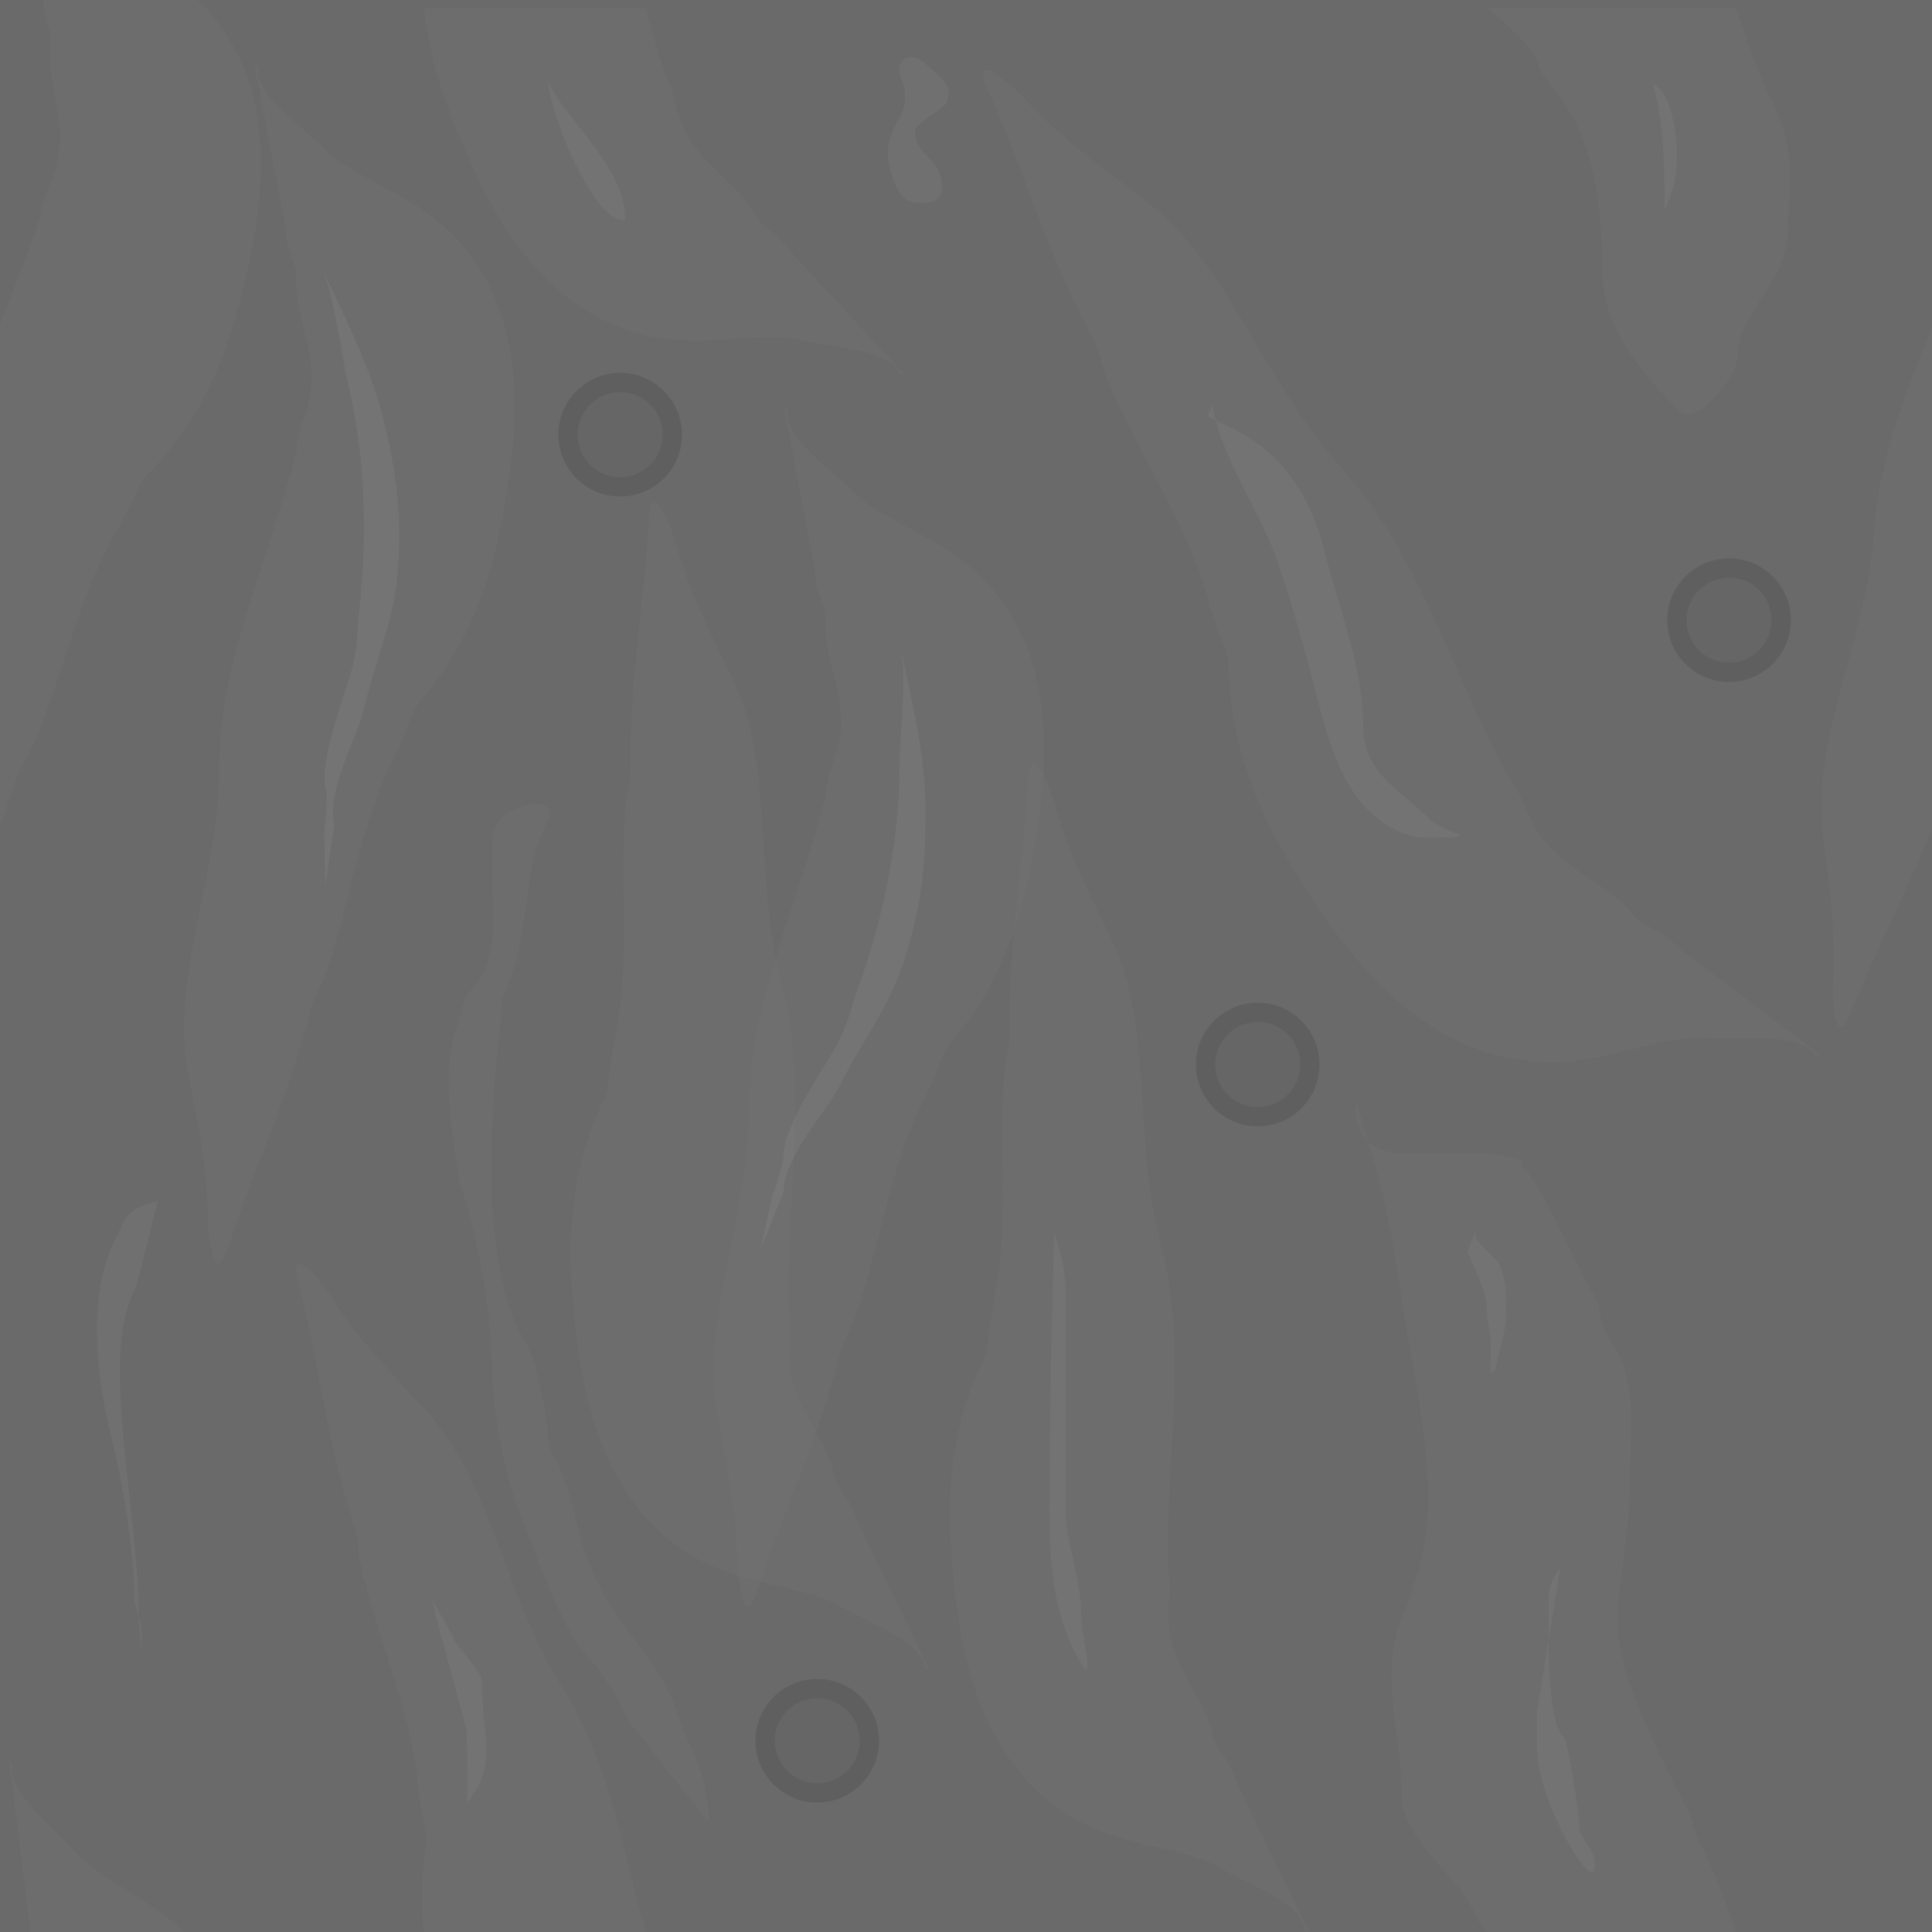 <?xml version="1.0" standalone="no"?><!-- Generator: Gravit.io --><svg xmlns="http://www.w3.org/2000/svg" xmlns:xlink="http://www.w3.org/1999/xlink" style="isolation:isolate" viewBox="0 0 500 500" width="500px" height="500px"><rect x="0" y="0" width="500" height="500" fill="#333333" stroke="none"/><defs><clipPath id="_clipPath_HdI8CWNSutkno9ObLtkFpf94yKOh6LNy"><rect width="500" height="500"/></clipPath></defs><g clip-path="url(#_clipPath_HdI8CWNSutkno9ObLtkFpf94yKOh6LNy)"><path d=" M 0 500 L 500 500 L 500 0 L 0 0 L 0 500 L 0 500 Z " fill="rgb(106,106,106)"/><g><g opacity="0.36"><path d=" M 73.8 58.4 C 73.697 60.67 74.822 64.956 75.8 67.4 C 77.113 70.683 76.357 72.852 76.8 76.4 C 78.091 86.728 82.458 93.769 79.8 104.4 C 78.784 108.465 76.8 112.271 76.8 116.4 C 69.615 145.14 56.8 171.07 56.8 197.4 C 56.8 227.35 43.692 252.859 48.8 278.4 C 51.781 293.304 53.8 305.432 53.8 315.4 C 53.8 320.528 55.553 333.141 58.8 323.4 C 66.305 300.884 74.722 283.712 79.8 263.4 C 81.342 257.231 83.036 255.501 83.8 253.4 C 90.495 234.989 92.952 214.096 101.8 196.4 C 106.388 187.224 106.359 184.248 108.8 181.4 C 123.665 164.058 128.677 145.262 131.8 123.4 C 135.804 95.373 131.325 74.925 116.8 60.4 C 106.184 49.784 91.66 46.26 83.8 38.4 C 77.549 32.149 66.8 24.928 66.8 18.4 L 66.8 17.4 L 65.8 16.4 L 73.8 58.4 Z " fill="rgb(113,113,113)"/></g><g opacity="0.36"><path d=" M 222.042 393.923 C 221.554 391.704 219.358 387.855 217.781 385.747 C 215.663 382.916 215.832 380.625 214.486 377.313 C 210.566 367.671 204.525 362 204.341 351.043 C 204.271 346.854 205.202 342.664 204.133 338.676 C 203.635 309.056 209.302 280.692 202.487 255.259 C 194.736 226.33 200.795 198.297 189.25 174.949 C 182.514 161.324 177.424 150.132 174.844 140.504 C 173.517 135.55 168.559 123.821 167.944 134.07 C 166.522 157.762 162.837 176.527 163.189 197.461 C 163.296 203.819 162.108 205.928 161.913 208.156 C 160.212 227.672 163.246 248.489 159.279 267.872 C 157.223 277.923 158.021 280.79 156.4 284.173 C 146.53 304.771 146.554 324.224 149.195 346.149 C 152.582 374.258 162.201 392.85 179.99 403.12 C 192.991 410.627 207.933 410.272 217.559 415.83 C 225.215 420.25 237.467 424.443 239.156 430.748 L 239.415 431.714 L 240.64 432.421 L 222.042 393.923 Z " fill="rgb(113,113,113)"/></g><g opacity="0.36"><path d=" M 51.152 0 C 52.11 0.886 53.031 1.841 53.916 2.85 C 67.463 18.291 70.599 38.988 64.775 66.694 C 60.233 88.306 54.006 106.735 38.042 123.071 C 35.42 125.754 35.255 128.725 30.078 137.582 C 20.095 154.664 16.28 175.352 8.399 193.287 C 7.499 195.334 5.697 196.949 3.755 203.005 C 2.597 206.616 1.337 210.117 0 213.562 L 0 83.808 L 0 83.808 C 3.612 74.835 7.291 65.66 10.349 56.122 C 10.618 52.002 12.846 48.333 14.125 44.343 C 17.471 33.908 13.573 26.597 12.958 16.207 C 12.747 12.638 13.643 10.523 12.547 7.161 C 11.925 5.255 11.287 2.275 11.155 0 L 51.152 0 L 51.152 0 Z " fill="rgb(113,113,113)"/></g><g opacity="0.36"><path d=" M 47.618 500 C 37.986 490.735 25.563 486.353 18.888 478.745 C 13.058 472.1 2.803 464.193 3.228 457.679 L 3.294 456.681 L 2.361 455.618 L 7.605 498.05 C 7.545 498.588 7.547 499.244 7.621 500 L 47.618 500 L 47.618 500 Z " fill="rgb(113,113,113)"/></g><g opacity="0.36"><path d=" M 500 84.59 C 492.973 102.187 486.245 119.037 485.109 136.428 C 483.155 166.313 468.411 190.914 471.843 216.733 C 473.845 231.8 475.069 244.034 474.419 253.981 C 474.085 259.098 475.011 271.798 478.887 262.29 C 486.222 244.292 493.934 229.91 500 214.345 L 500 84.59 L 500 84.59 Z " fill="rgb(113,113,113)"/></g><g opacity="0.36"><path d=" M 210.822 147.24 C 210.718 149.51 211.844 153.796 212.822 156.24 C 214.135 159.523 213.378 161.692 213.822 165.24 C 215.113 175.568 219.479 182.609 216.822 193.24 C 215.805 197.304 213.822 201.11 213.822 205.24 C 206.637 233.979 193.822 259.91 193.822 286.24 C 193.822 316.189 180.714 341.699 185.822 367.24 C 188.802 382.144 190.822 394.272 190.822 404.24 C 190.822 409.368 192.575 421.981 195.822 412.24 C 203.327 389.723 211.744 372.552 216.822 352.24 C 218.364 346.07 220.057 344.341 220.822 342.24 C 227.516 323.829 229.974 302.936 238.822 285.24 C 243.41 276.064 243.38 273.088 245.822 270.24 C 260.686 252.898 265.699 234.101 268.822 212.24 C 272.826 184.212 268.346 163.764 253.822 149.24 C 243.206 138.624 228.682 135.1 220.822 127.24 C 214.571 120.989 203.822 113.768 203.822 107.24 L 203.822 106.24 L 202.822 105.24 L 210.822 147.24 Z " fill="rgb(113,113,113)"/></g><g opacity="0.36"><path d=" M 434.629 245.417 C 433.074 243.528 429.082 240.913 426.537 239.665 C 423.118 237.988 422.159 235.708 419.244 233.192 C 410.761 225.867 402.19 223.389 396.644 212.973 C 394.524 208.99 393.364 204.516 390.385 201.215 C 375.393 173.056 366.929 143.081 347.932 122.033 C 326.324 98.091 318.397 68.24 295.887 51.508 C 282.751 41.744 272.386 33.506 265.194 25.537 C 261.494 21.438 250.993 12.62 255.425 22.749 C 265.671 46.164 271.332 65.964 281.927 85.866 C 285.145 91.91 285.039 94.515 285.944 96.746 C 293.876 116.294 306.986 134.769 312.68 155.299 C 315.633 165.945 317.803 168.303 317.906 172.341 C 318.536 196.929 328.09 215.571 341.366 235.301 C 358.387 260.596 376.721 273.71 398.811 274.842 C 414.957 275.669 429.111 268.007 441.065 268.62 C 450.572 269.107 464.375 267.124 469.085 272.343 L 469.806 273.142 L 471.327 273.22 L 434.629 245.417 Z " fill="rgb(113,113,113)"/></g><g opacity="0.36"><path d=" M 167.112 2.01 C 168.543 7.414 170.077 12.845 171.841 18.253 C 174.036 21.751 174.378 26.03 175.678 30.013 C 179.076 40.43 186.517 44.074 193.1 52.137 C 195.361 54.906 195.873 57.146 198.73 59.229 C 200.857 60.78 204.088 63.812 205.207 65.79 L 234.306 97.115 L 232.927 96.8 L 232.396 95.953 C 228.926 90.423 215.983 90.019 207.366 88.046 C 196.531 85.565 182.354 90.299 167.72 86.948 C 147.697 82.364 133.036 67.424 121.532 41.554 C 115.601 28.218 111.081 15.578 109.699 2.01 L 167.112 2.01 L 167.112 2.01 Z " fill="rgb(113,113,113)"/></g><g opacity="0.36"><path d=" M 167.112 500 C 161.122 477.267 157.041 455.021 145.734 437.001 C 129.817 411.631 127.363 383.055 109.463 364.135 C 99.017 353.095 90.861 343.894 85.563 335.451 C 82.837 331.107 74.649 321.354 77.076 331.331 C 82.685 354.393 84.681 373.412 91.175 393.317 C 93.147 399.362 92.632 401.727 93.101 403.914 C 97.215 423.067 106.237 442.071 108.147 461.763 C 109.138 471.974 110.744 474.48 110.19 478.19 C 109.045 485.85 108.949 493.05 109.699 500 L 167.112 500 L 167.112 500 Z " fill="rgb(113,113,113)"/></g><g opacity="0.36"><path d=" M 320.169 461.502 C 319.681 459.282 317.485 455.434 315.908 453.326 C 313.79 450.494 313.959 448.204 312.613 444.891 C 308.693 435.25 302.652 429.578 302.468 418.622 C 302.397 414.433 303.329 410.243 302.26 406.254 C 301.762 376.634 307.429 348.271 300.614 322.838 C 292.862 293.909 298.921 265.876 287.377 242.528 C 280.64 228.903 275.551 217.711 272.971 208.082 C 271.644 203.129 266.686 191.4 266.071 201.649 C 264.649 225.341 260.963 244.105 261.316 265.04 C 261.423 271.398 260.234 273.507 260.04 275.734 C 258.338 295.25 261.373 316.068 257.406 335.451 C 255.349 345.501 256.148 348.368 254.527 351.751 C 244.657 372.35 244.681 391.803 247.322 413.728 C 250.709 441.837 260.328 460.429 278.117 470.699 C 291.118 478.205 306.06 477.851 315.686 483.408 C 323.342 487.828 335.594 492.021 337.283 498.327 L 337.542 499.293 L 338.767 500 L 320.169 461.502 Z " fill="rgb(113,113,113)"/></g><g opacity="0.34"><path d=" M 449.234 2.01 C 452.171 10.528 454.808 18.615 458.745 26.489 C 465.352 39.704 462.745 48.624 462.745 59.489 C 462.745 72.958 449.745 81.05 449.745 91.489 C 449.745 98.284 438.588 110.332 434.745 106.489 C 425.26 97.004 414.745 84.759 414.745 70.489 C 414.745 54.268 412.654 38.352 404.745 26.489 C 404.165 25.619 398.857 18.94 398.745 18.489 C 396.943 11.284 389.629 6.57 385.132 2.01 L 449.234 2.01 L 449.234 2.01 Z " fill="rgb(115,115,115)"/></g><g opacity="0.34"><path d=" M 449.234 500 C 446.67 492.534 443.866 484.722 439.745 476.479 C 438.528 474.046 438.02 471.03 436.745 468.479 C 430.857 456.704 418.745 434.741 418.745 420.479 C 418.745 408.278 421.745 397.551 421.745 384.479 C 421.745 374.551 423.415 361.654 419.745 352.479 C 418.678 349.812 413.745 343.25 413.745 337.479 C 406.988 326.218 401.385 311.581 394.745 302.479 C 396.381 304.024 393.745 303.599 393.745 300.479 C 393.745 299.798 385.957 298.479 384.745 298.479 C 378.078 298.479 371.411 298.479 363.745 298.479 C 355.874 298.479 350.745 295.316 350.745 285.479 C 350.745 283.819 352.662 291.23 353.745 294.479 C 357.367 305.347 360.058 317.673 362.745 336.479 C 365.36 354.789 373.873 386.093 366.745 407.479 C 365.538 411.098 365.309 413.349 363.745 416.479 C 356.239 431.49 362.745 447.854 362.745 464.479 C 362.745 476.127 377.853 485.75 381.745 495.479 C 382.362 497.023 383.564 498.501 385.132 500 L 449.234 500 L 449.234 500 Z " fill="rgb(115,115,115)"/></g></g><g><g opacity="0.05"><path d=" M 232.8 165.9 C 234.96 174.308 232.8 190.147 232.8 198.15 C 232.8 217.336 228.666 236.053 223.8 250.65 C 222.092 255.773 220.943 258.773 220.05 261.9 C 219.227 264.78 217.777 268.314 216.3 270.9 C 212.962 276.742 202.8 291.651 202.8 298.65 C 202.8 302.118 200.209 307.856 199.8 309.9 C 199.8 309.9 196.8 323.4 196.8 323.4 C 196.8 323.4 202.8 308.4 202.8 308.4 C 202.8 299.338 213.791 287.919 217.05 281.4 C 222.735 270.031 229.901 260.846 233.55 249.9 C 238.547 234.91 239.55 223.865 239.55 210.15 C 239.55 194.762 235.8 181.268 232.8 165.9 Z " fill="rgb(255,255,255)"/></g><g opacity="0.05"><path d=" M 82.533 67.759 C 86.59 75.433 88.176 91.34 90.039 99.123 C 94.505 117.782 94.841 136.947 93.506 152.276 C 93.038 157.655 92.619 160.841 92.478 164.09 C 92.348 167.082 91.76 170.857 90.925 173.715 C 89.039 180.174 82.626 197.039 84.255 203.846 C 85.062 207.218 83.878 213.402 83.956 215.485 C 83.956 215.485 84.181 229.312 84.181 229.312 C 84.181 229.312 86.525 213.328 86.525 213.328 C 84.415 204.514 92.446 190.851 94.099 183.753 C 96.981 171.372 101.813 160.771 102.814 149.277 C 104.184 133.536 102.589 122.561 99.397 109.222 C 95.815 94.257 89.027 82.006 82.533 67.759 Z " fill="rgb(255,255,255)"/></g><g opacity="0.02"><path d=" M 118.2 266.1 C 113.955 276.005 117.242 295.6 118.95 305.85 C 123.61 319.831 127.2 339.833 127.2 352.35 C 127.2 364.843 130.713 382.132 134.7 392.1 C 140.355 406.238 145.484 422.384 153.45 430.35 C 155.501 432.401 157.574 436.162 158.7 437.85 C 160.555 440.632 161.252 443.178 163.2 446.1 C 164.776 448.463 167.162 450.274 168.45 452.85 C 168.45 452.85 183.45 471.6 183.45 471.6 C 183.45 459.493 178.437 452.812 175.2 443.1 C 171.062 430.687 160.639 421.479 155.7 411.6 C 153.638 407.476 152.039 403.616 151.2 401.1 C 149.759 396.778 146.245 380.395 143.7 377.85 C 141.879 376.029 141.797 369.083 141.45 367.35 C 140.303 361.613 138.837 351.431 135.45 346.35 C 129.303 337.13 127.2 315.516 127.2 307.35 C 127.2 292.628 127.58 279.191 129.45 266.1 C 129.704 264.32 129.454 259.342 130.2 257.85 C 137.358 243.534 134.851 226.049 141.45 212.85 C 144.753 206.245 136.391 207.879 132.45 209.85 C 126.696 212.727 127.2 218.268 127.2 224.1 C 127.2 237.4 129.921 248.379 121.2 257.1 L 120.45 257.85 L 118.2 266.1 Z " fill="rgb(255,255,255)"/></g><g opacity="0.13"><path d=" M 272.8 318.8 C 272.431 335.209 271.8 353.298 271.8 369.8 C 271.8 389.373 269.79 410.779 277.8 426.8 C 284.605 440.409 279.8 423.77 279.8 417.8 C 279.8 408.495 275.8 399.312 275.8 390.8 C 275.8 387.467 275.8 384.133 275.8 380.8 C 275.8 364.467 275.8 350.133 275.8 335.8 C 275.8 331.467 275.8 328.133 272.8 318.8 Z " fill="rgb(157,155,155)"/></g><g opacity="0.13"><path d=" M 379.8 323.8 C 381.475 328.453 384.8 333.875 384.8 338.8 C 384.8 342.489 385.8 344.169 385.8 347.8 C 385.8 350.133 385.8 352.467 385.8 354.8 C 385.8 358.617 385.27 354.8 386.8 354.8 C 388.663 347.347 389.8 343.772 389.8 339.8 C 389.8 334.647 389.87 330.94 387.8 326.8 C 387.3 325.801 381.8 321.303 381.8 319.8 L 381.8 318.8 L 379.8 323.8 Z " fill="rgb(157,155,155)"/></g><g opacity="0.13"><path d=" M 403.8 405.8 C 403.8 405.8 397.8 442.8 397.8 442.8 C 397.605 446.106 397.8 449.489 397.8 452.8 C 397.8 465.949 412.8 491.324 412.8 482.8 C 412.8 478.156 408.8 476.381 408.8 472.8 C 408.8 470.749 405.949 450.949 404.8 449.8 C 400.9 445.9 400.8 429.991 400.8 425.8 C 400.8 422.467 400.8 419.133 400.8 415.8 C 400.8 411.678 400.925 409.426 403.8 405.8 Z " fill="rgb(157,155,155)"/></g><g opacity="0.13"><path d=" M 427.8 21.8 C 430.342 29.992 430.8 42.889 430.8 51.8 C 430.8 54.638 430.52 55.64 431.8 51.8 C 436.163 43.075 433.541 23.961 427.8 21.8 Z " fill="rgb(157,155,155)"/></g><g opacity="0.13"><path d=" M 313.8 104.8 C 315.605 117.607 326.647 133.342 330.8 145.8 C 340.997 176.392 341.427 188.054 347.8 200.8 C 352.849 210.899 361.244 216.8 369.8 216.8 C 385.521 216.8 374.051 216.051 369.8 211.8 C 362.501 204.501 352.8 200.204 352.8 187.8 C 352.8 172.837 346.194 156.375 342.8 142.8 C 338.867 127.069 331.342 117.824 320.8 111.8 C 319.989 111.337 312.8 107.967 312.8 107.8 L 312.8 106.8 L 313.8 104.8 Z " fill="rgb(157,155,155)"/></g><g opacity="0.13"><path d=" M 120.8 466.8 C 121.24 460.772 120.8 453.969 120.8 447.8 C 114.975 425.958 113.535 421.608 111.8 413.8 C 111.8 413.8 116.8 422.8 116.8 422.8 C 118.128 426.785 124.8 431.918 124.8 435.8 C 124.8 451.185 128.956 455.926 120.8 466.8 Z " fill="rgb(157,155,155)"/></g><g opacity="0.13"><path d=" M 36.8 426.8 C 35.871 422.132 35.8 416.593 35.8 411.8 C 33.662 379.725 26.748 349.904 34.8 333.8 C 35.8 331.8 40.8 310.8 40.8 310.8 C 34.203 312.685 32.898 313.556 30.8 318.8 C 30.523 319.492 30.133 320.133 29.8 320.8 C 22.123 336.153 25.425 358.3 28.8 371.8 C 32.552 386.806 34.8 403.826 34.8 414.8 C 34.8 415.8 36.8 417.8 36.8 426.8 Z " fill="rgb(157,155,155)"/></g><g opacity="0.13"><path d=" M 141.8 20.8 C 142.585 31.56 155.005 59.065 161.8 56.8 C 161.8 42.44 144.8 29.583 141.8 20.8 Z " fill="rgb(157,155,155)"/></g><g opacity="0.13"><path d=" M 233.8 21.8 C 235.978 30.514 229.8 31.312 229.8 39.8 C 229.8 44.141 232.379 50.589 234.8 51.8 C 237.195 52.998 243.8 53.352 243.8 48.8 C 243.8 40.268 236.8 40.995 236.8 33.8 C 236.8 31.917 244.139 28.123 244.8 26.8 C 247.298 21.803 242.025 19.025 239.8 16.8 C 235.679 12.679 230.486 15.271 233.8 21.8 Z " fill="rgb(157,155,155)"/></g></g><g style="opacity:0.5;"><g opacity="0.2"><circle vector-effect="non-scaling-stroke" cx="325.5" cy="275.5" r="13.5" fill="rgb(64,64,64)" stroke-width="5" stroke="rgb(0,0,0)" stroke-linejoin="miter" stroke-linecap="square" stroke-miterlimit="3"/></g><g opacity="0.2"><circle vector-effect="non-scaling-stroke" cx="447.48" cy="160.5" r="13.5" fill="rgb(64,64,64)" stroke-width="5" stroke="rgb(0,0,0)" stroke-linejoin="miter" stroke-linecap="square" stroke-miterlimit="3"/></g><g opacity="0.2"><circle vector-effect="non-scaling-stroke" cx="211.5" cy="450.5" r="13.5" fill="rgb(64,64,64)" stroke-width="5" stroke="rgb(0,0,0)" stroke-linejoin="miter" stroke-linecap="square" stroke-miterlimit="3"/></g><g opacity="0.2"><circle vector-effect="non-scaling-stroke" cx="160.5" cy="112.5" r="13.5" fill="rgb(64,64,64)" stroke-width="5" stroke="rgb(0,0,0)" stroke-linejoin="miter" stroke-linecap="square" stroke-miterlimit="3"/></g></g></g></svg>